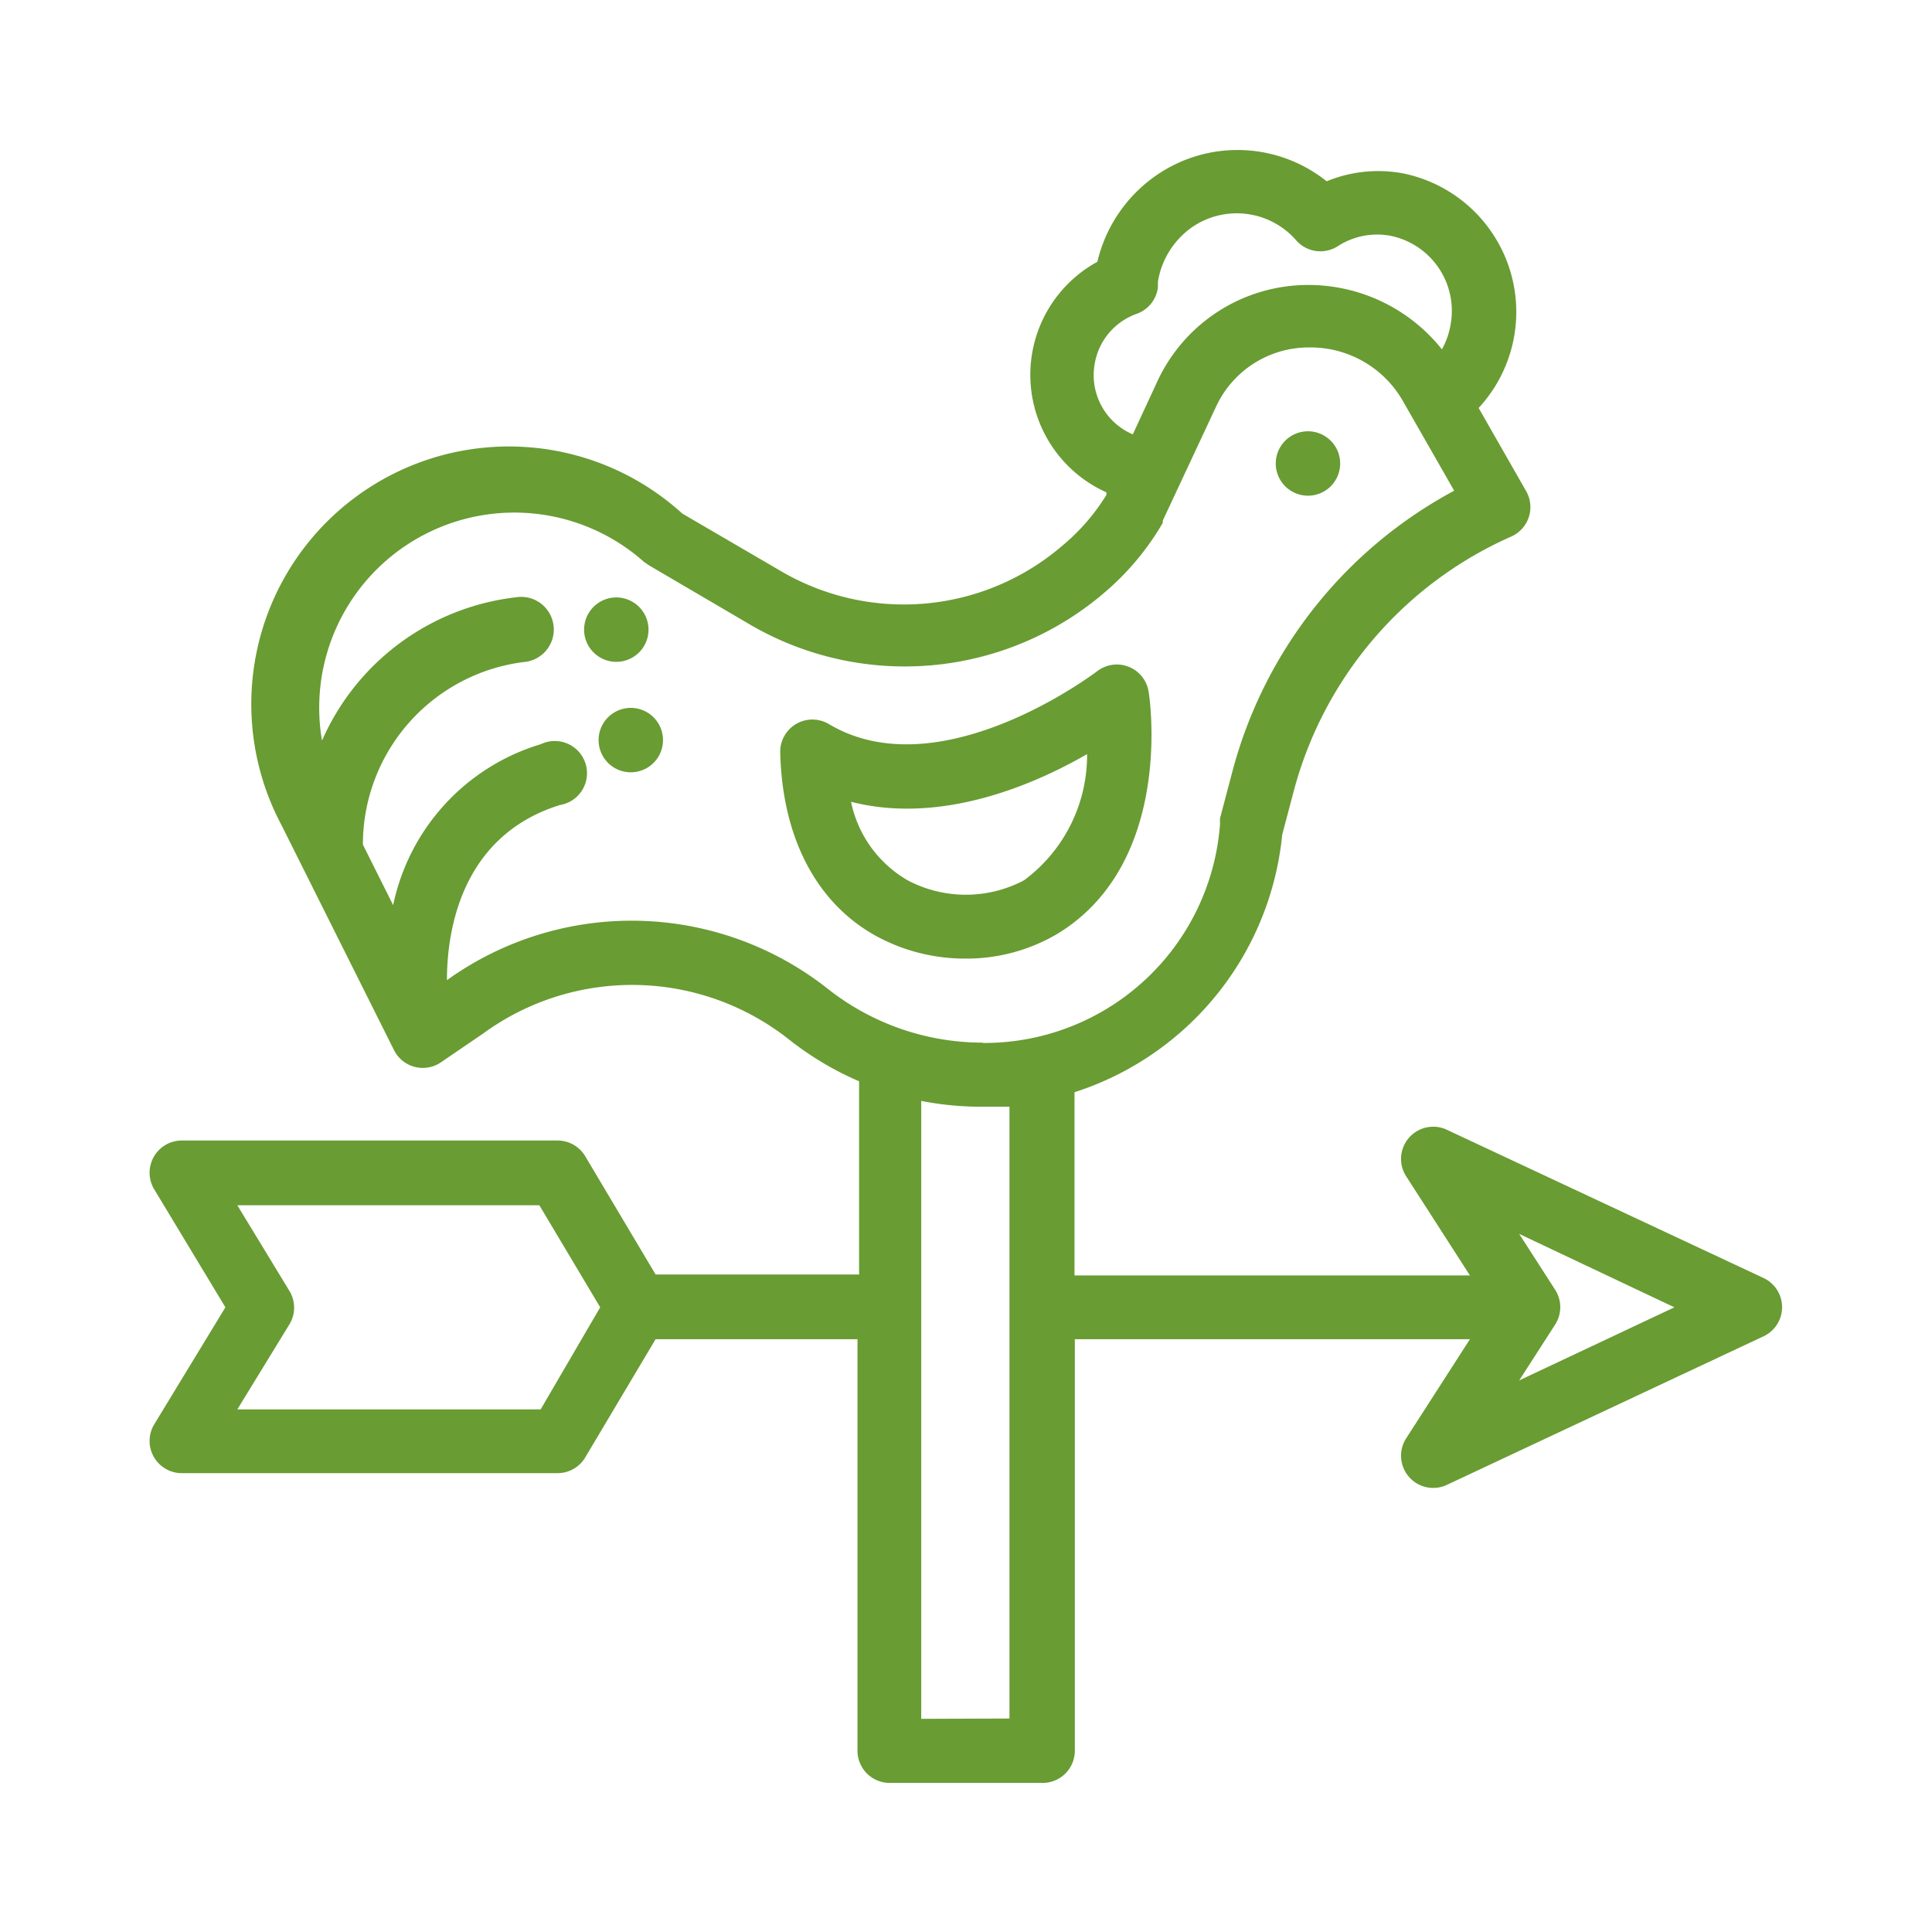 <svg id="farm" data-name="farm" xmlns="http://www.w3.org/2000/svg" viewBox="0 0 60 60"><defs><style>.cls-farm-1{fill:#699c33;}</style></defs><title>city</title><path class="cls-farm-1" d="M54.79,39.7,44.9,35.07a1,1,0,0,0-1.25,1.43l2,3.11H33.37V33.92a9.36,9.36,0,0,0,6.45-8l.35-1.32a12,12,0,0,1,6.77-7.94,1,1,0,0,0,.46-1.4l-1.48-2.59a4.39,4.39,0,0,0-2.37-7.29,4.21,4.21,0,0,0-2.35.25,4.43,4.43,0,0,0-5.31-.17,4.52,4.52,0,0,0-1.81,2.67,4,4,0,0,0,.28,7.16l0,.08A6.4,6.4,0,0,1,33,16.94a7.55,7.55,0,0,1-8.81.76l-3-1.75A8,8,0,0,0,8.74,25.62l3.5,7a1,1,0,0,0,1.47.36L15,32.1a7.85,7.85,0,0,1,9.5.18,9.68,9.68,0,0,0,2.18,1.3v6H20.36l-2.19-3.68a1,1,0,0,0-.85-.48H5.63a1,1,0,0,0-.85,1.5L7,40.6,4.78,44.25a1,1,0,0,0,.85,1.5H17.32a1,1,0,0,0,.85-.48l2.19-3.68h6.27V54.37a1,1,0,0,0,1,1h4.75a1,1,0,0,0,1-1V41.59H45.65l-2,3.11a1,1,0,0,0,1.25,1.43l9.89-4.64a1,1,0,0,0,0-1.79Zm-38,4.07H7.37L9,41.11a1,1,0,0,0,0-1L7.37,37.43h9.38l1.89,3.17ZM34,11.28a2,2,0,0,1,1.29-1.53,1,1,0,0,0,.67-.83V8.87s0-.08,0-.12A2.57,2.57,0,0,1,37,7.07a2.45,2.45,0,0,1,3.26.4,1,1,0,0,0,1.28.18,2.25,2.25,0,0,1,1.63-.33,2.38,2.38,0,0,1,1.88,2.76,2.42,2.42,0,0,1-.27.77,5.3,5.3,0,0,0-4.12-2h-.06a5.16,5.16,0,0,0-4.66,3l-.76,1.64h0A2,2,0,0,1,34,11.28ZM28.61,53.38V34.19a9.65,9.65,0,0,0,1.87.18h0q.44,0,.87,0v19Zm1.9-21h0a7.76,7.76,0,0,1-4.8-1.67,9.83,9.83,0,0,0-11.83-.27c0-1.67.52-4.51,3.51-5.44a1,1,0,1,0-.59-1.89,6.63,6.63,0,0,0-4.59,5l-.94-1.88a5.71,5.71,0,0,1,5.08-5.68,1,1,0,0,0-.33-2A7.52,7.52,0,0,0,10,23L10,23a6.06,6.06,0,0,1,10-5.55l.16.11,3.07,1.8a9.53,9.53,0,0,0,11.12-1,8.35,8.35,0,0,0,1.76-2.12l0-.07,1.66-3.55a3.17,3.17,0,0,1,2.87-1.83h.06a3.3,3.3,0,0,1,2.86,1.65l1.39,2.43.21.37a13.93,13.93,0,0,0-6.9,8.77l-.37,1.4a1,1,0,0,0,0,.17A7.34,7.34,0,0,1,30.52,32.39ZM47.18,42.87l1.12-1.74a1,1,0,0,0,0-1.07l-1.12-1.74L52,40.6Z"/><path class="cls-farm-1" d="M20.3,22.28a1,1,0,1,0,.29.7A1,1,0,0,0,20.3,22.28Z"/><path class="cls-farm-1" d="M19.85,18.85a1,1,0,1,0,.29.7A1,1,0,0,0,19.85,18.85Z"/><path class="cls-farm-1" d="M41.33,13.69a1,1,0,1,0,.29.7A1,1,0,0,0,41.33,13.69Z"/><path class="cls-farm-1" d="M35.67,21.47a1,1,0,0,0-1.59-.63s-4.87,3.73-8.35,1.64a1,1,0,0,0-1.5.87c.06,2.67,1.13,4.71,3,5.73a5.76,5.76,0,0,0,2.76.69A5.55,5.55,0,0,0,32.84,29C36.46,26.8,35.71,21.69,35.67,21.47ZM31.8,27.34a3.87,3.87,0,0,1-3.61,0,3.67,3.67,0,0,1-1.76-2.44c2.77.71,5.63-.5,7.33-1.48A4.83,4.83,0,0,1,31.8,27.34Z"/></svg>